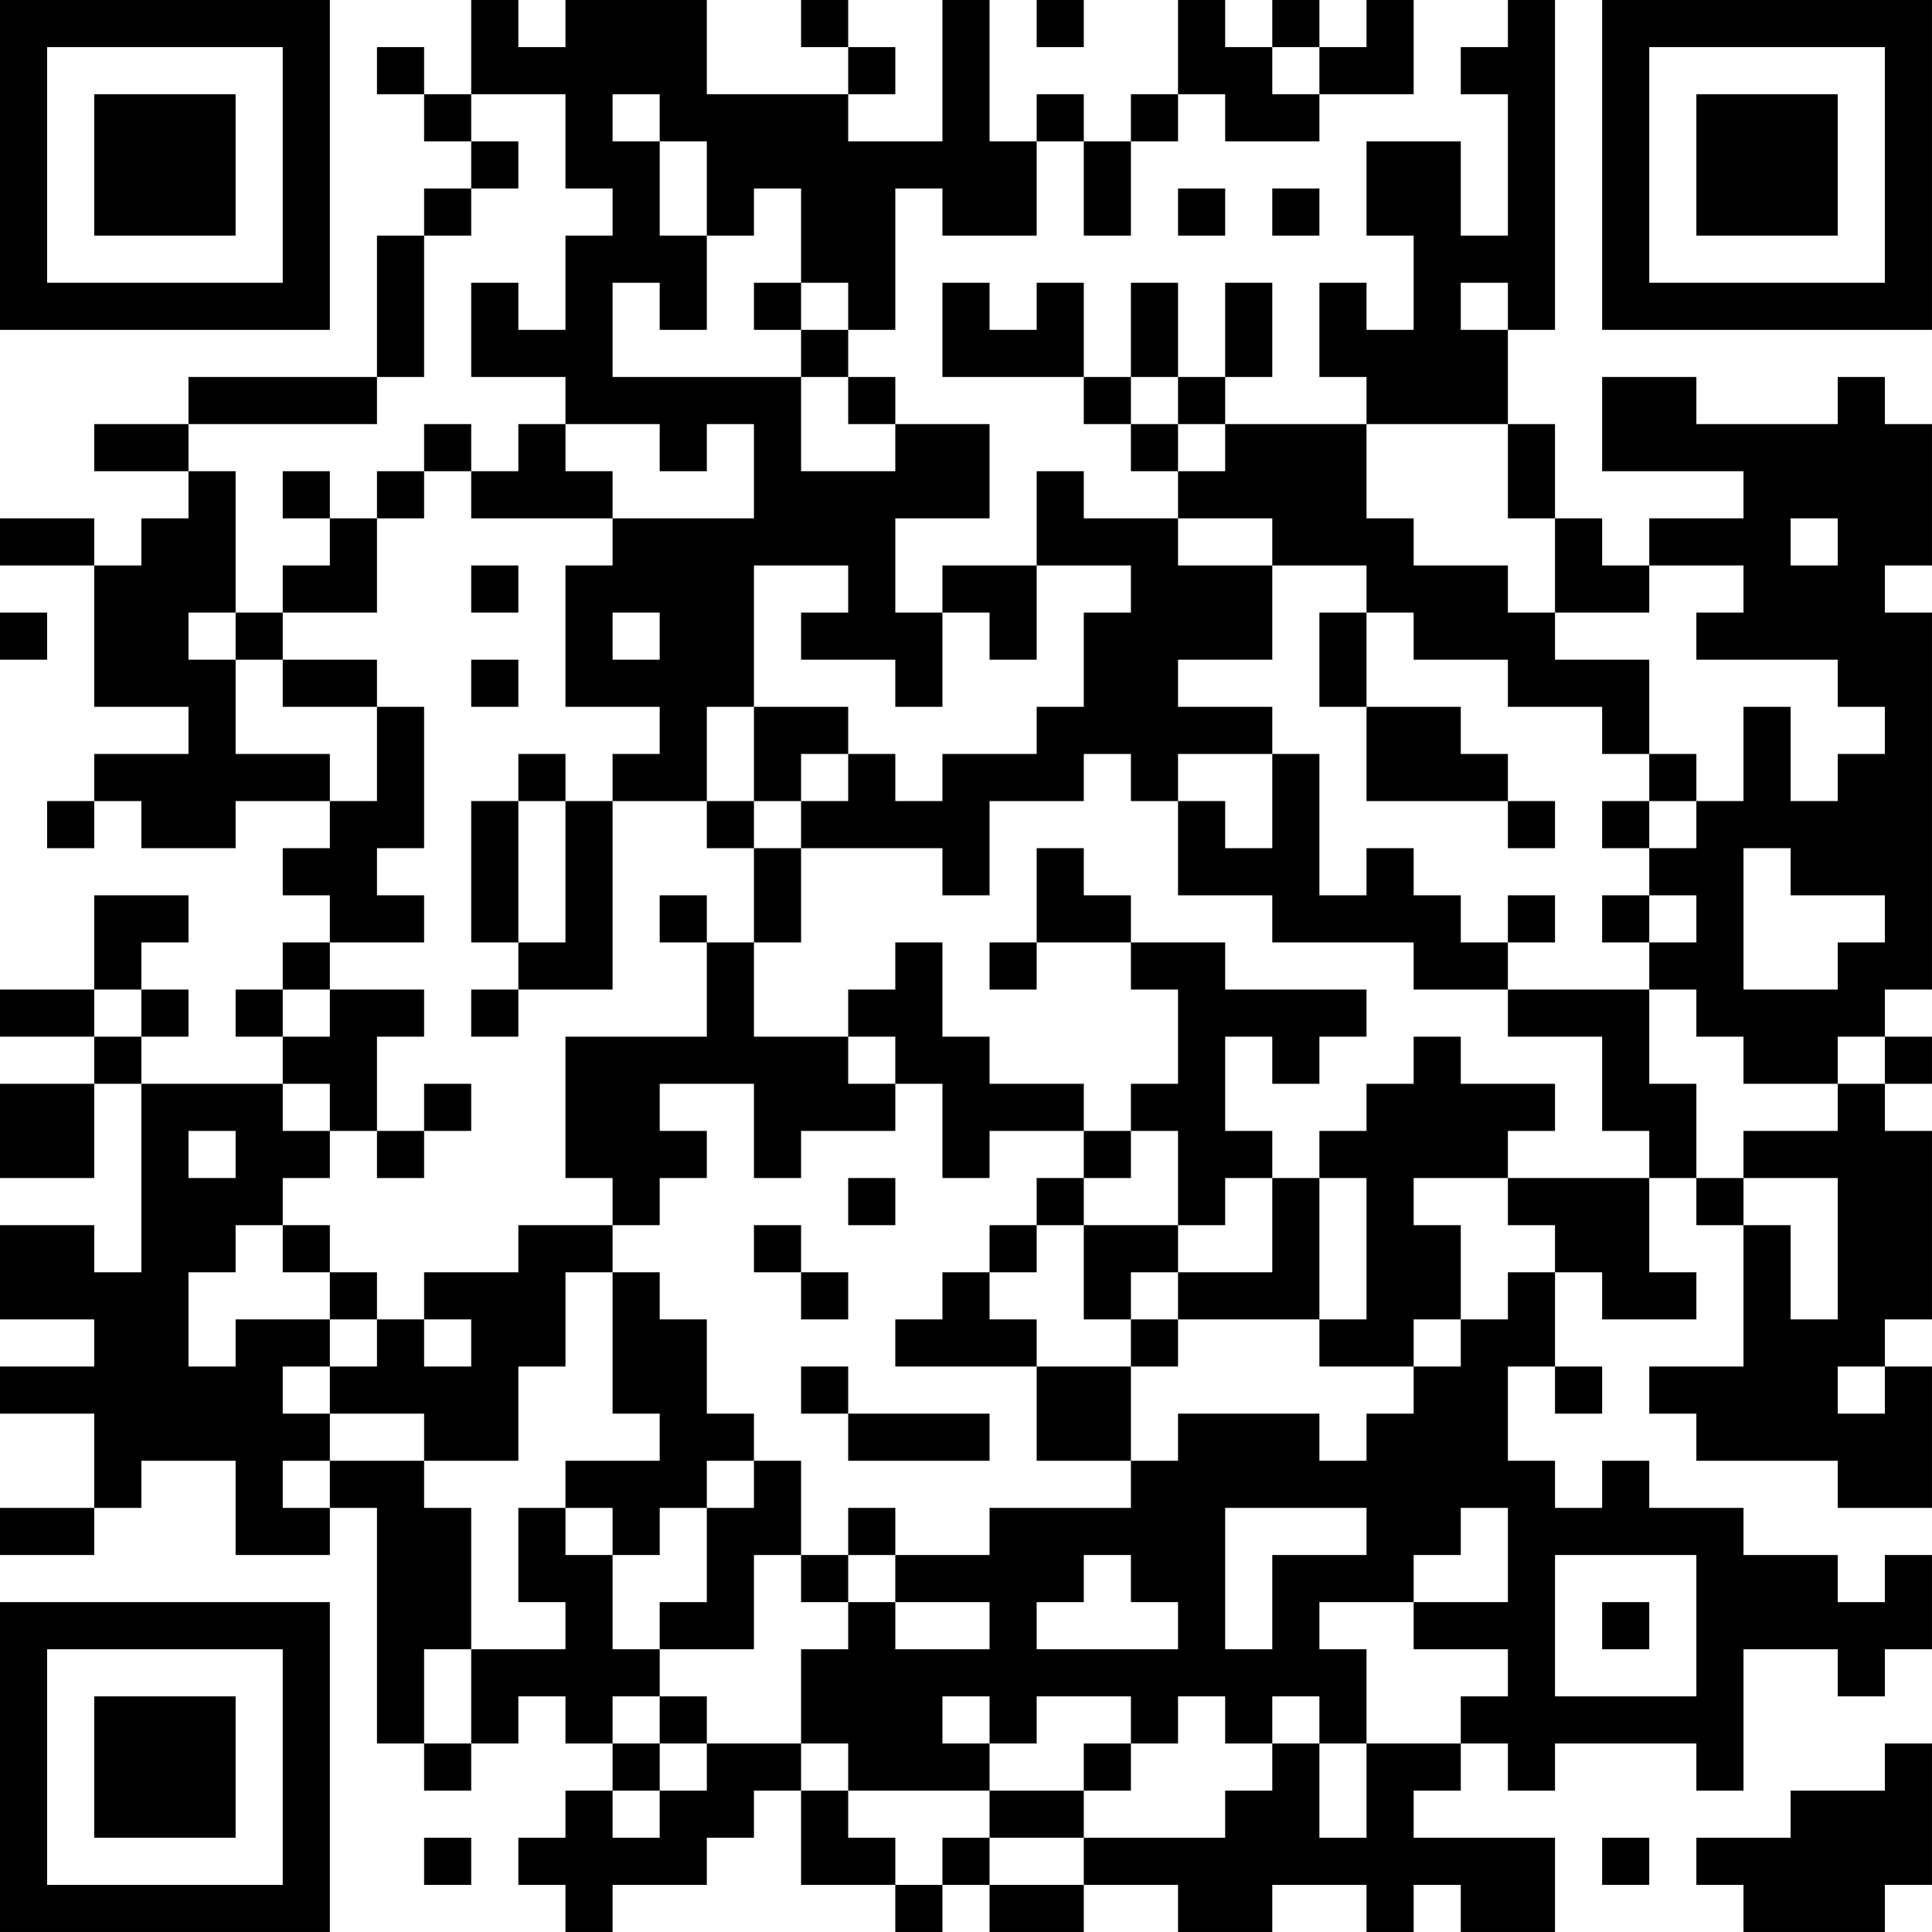 <?xml version="1.0" encoding="UTF-8"?>
<svg xmlns="http://www.w3.org/2000/svg" version="1.1" width="200" height="200" viewBox="0 0 200 200"><rect x="0" y="0" width="200" height="200" fill="#ffffff"/><g transform="scale(4.878)"><g transform="translate(0,0)"><path fill-rule="evenodd" d="M10 0L10 2L9 2L9 1L8 1L8 2L9 2L9 3L10 3L10 4L9 4L9 5L8 5L8 8L4 8L4 9L2 9L2 10L4 10L4 11L3 11L3 12L2 12L2 11L0 11L0 12L2 12L2 15L4 15L4 16L2 16L2 17L1 17L1 18L2 18L2 17L3 17L3 18L5 18L5 17L7 17L7 18L6 18L6 19L7 19L7 20L6 20L6 21L5 21L5 22L6 22L6 23L3 23L3 22L4 22L4 21L3 21L3 20L4 20L4 19L2 19L2 21L0 21L0 22L2 22L2 23L0 23L0 25L2 25L2 23L3 23L3 27L2 27L2 26L0 26L0 28L2 28L2 29L0 29L0 30L2 30L2 32L0 32L0 33L2 33L2 32L3 32L3 31L5 31L5 33L7 33L7 32L8 32L8 37L9 37L9 38L10 38L10 37L11 37L11 36L12 36L12 37L13 37L13 38L12 38L12 39L11 39L11 40L12 40L12 41L13 41L13 40L15 40L15 39L16 39L16 38L17 38L17 40L19 40L19 41L20 41L20 40L21 40L21 41L23 41L23 40L25 40L25 41L27 41L27 40L29 40L29 41L30 41L30 40L31 40L31 41L33 41L33 39L30 39L30 38L31 38L31 37L32 37L32 38L33 38L33 37L36 37L36 38L37 38L37 35L39 35L39 36L40 36L40 35L41 35L41 33L40 33L40 34L39 34L39 33L37 33L37 32L35 32L35 31L34 31L34 32L33 32L33 31L32 31L32 29L33 29L33 30L34 30L34 29L33 29L33 27L34 27L34 28L36 28L36 27L35 27L35 25L36 25L36 26L37 26L37 29L35 29L35 30L36 30L36 31L39 31L39 32L41 32L41 29L40 29L40 28L41 28L41 24L40 24L40 23L41 23L41 22L40 22L40 21L41 21L41 13L40 13L40 12L41 12L41 9L40 9L40 8L39 8L39 9L36 9L36 8L34 8L34 10L37 10L37 11L35 11L35 12L34 12L34 11L33 11L33 9L32 9L32 7L33 7L33 0L32 0L32 1L31 1L31 2L32 2L32 5L31 5L31 3L29 3L29 5L30 5L30 7L29 7L29 6L28 6L28 8L29 8L29 9L26 9L26 8L27 8L27 6L26 6L26 8L25 8L25 6L24 6L24 8L23 8L23 6L22 6L22 7L21 7L21 6L20 6L20 8L23 8L23 9L24 9L24 10L25 10L25 11L23 11L23 10L22 10L22 12L20 12L20 13L19 13L19 11L21 11L21 9L19 9L19 8L18 8L18 7L19 7L19 4L20 4L20 5L22 5L22 3L23 3L23 5L24 5L24 3L25 3L25 2L26 2L26 3L28 3L28 2L30 2L30 0L29 0L29 1L28 1L28 0L27 0L27 1L26 1L26 0L25 0L25 2L24 2L24 3L23 3L23 2L22 2L22 3L21 3L21 0L20 0L20 3L18 3L18 2L19 2L19 1L18 1L18 0L17 0L17 1L18 1L18 2L15 2L15 0L12 0L12 1L11 1L11 0ZM22 0L22 1L23 1L23 0ZM27 1L27 2L28 2L28 1ZM10 2L10 3L11 3L11 4L10 4L10 5L9 5L9 8L8 8L8 9L4 9L4 10L5 10L5 13L4 13L4 14L5 14L5 16L7 16L7 17L8 17L8 15L9 15L9 18L8 18L8 19L9 19L9 20L7 20L7 21L6 21L6 22L7 22L7 21L9 21L9 22L8 22L8 24L7 24L7 23L6 23L6 24L7 24L7 25L6 25L6 26L5 26L5 27L4 27L4 29L5 29L5 28L7 28L7 29L6 29L6 30L7 30L7 31L6 31L6 32L7 32L7 31L9 31L9 32L10 32L10 35L9 35L9 37L10 37L10 35L12 35L12 34L11 34L11 32L12 32L12 33L13 33L13 35L14 35L14 36L13 36L13 37L14 37L14 38L13 38L13 39L14 39L14 38L15 38L15 37L17 37L17 38L18 38L18 39L19 39L19 40L20 40L20 39L21 39L21 40L23 40L23 39L26 39L26 38L27 38L27 37L28 37L28 39L29 39L29 37L31 37L31 36L32 36L32 35L30 35L30 34L32 34L32 32L31 32L31 33L30 33L30 34L28 34L28 35L29 35L29 37L28 37L28 36L27 36L27 37L26 37L26 36L25 36L25 37L24 37L24 36L22 36L22 37L21 37L21 36L20 36L20 37L21 37L21 38L18 38L18 37L17 37L17 35L18 35L18 34L19 34L19 35L21 35L21 34L19 34L19 33L21 33L21 32L24 32L24 31L25 31L25 30L28 30L28 31L29 31L29 30L30 30L30 29L31 29L31 28L32 28L32 27L33 27L33 26L32 26L32 25L35 25L35 24L34 24L34 22L32 22L32 21L35 21L35 23L36 23L36 25L37 25L37 26L38 26L38 28L39 28L39 25L37 25L37 24L39 24L39 23L40 23L40 22L39 22L39 23L37 23L37 22L36 22L36 21L35 21L35 20L36 20L36 19L35 19L35 18L36 18L36 17L37 17L37 15L38 15L38 17L39 17L39 16L40 16L40 15L39 15L39 14L36 14L36 13L37 13L37 12L35 12L35 13L33 13L33 11L32 11L32 9L29 9L29 11L30 11L30 12L32 12L32 13L33 13L33 14L35 14L35 16L34 16L34 15L32 15L32 14L30 14L30 13L29 13L29 12L27 12L27 11L25 11L25 12L27 12L27 14L25 14L25 15L27 15L27 16L25 16L25 17L24 17L24 16L23 16L23 17L21 17L21 19L20 19L20 18L17 18L17 17L18 17L18 16L19 16L19 17L20 17L20 16L22 16L22 15L23 15L23 13L24 13L24 12L22 12L22 14L21 14L21 13L20 13L20 15L19 15L19 14L17 14L17 13L18 13L18 12L16 12L16 15L15 15L15 17L13 17L13 16L14 16L14 15L12 15L12 12L13 12L13 11L16 11L16 9L15 9L15 10L14 10L14 9L12 9L12 8L10 8L10 6L11 6L11 7L12 7L12 5L13 5L13 4L12 4L12 2ZM13 2L13 3L14 3L14 5L15 5L15 7L14 7L14 6L13 6L13 8L17 8L17 10L19 10L19 9L18 9L18 8L17 8L17 7L18 7L18 6L17 6L17 4L16 4L16 5L15 5L15 3L14 3L14 2ZM25 4L25 5L26 5L26 4ZM27 4L27 5L28 5L28 4ZM16 6L16 7L17 7L17 6ZM31 6L31 7L32 7L32 6ZM24 8L24 9L25 9L25 10L26 10L26 9L25 9L25 8ZM9 9L9 10L8 10L8 11L7 11L7 10L6 10L6 11L7 11L7 12L6 12L6 13L5 13L5 14L6 14L6 15L8 15L8 14L6 14L6 13L8 13L8 11L9 11L9 10L10 10L10 11L13 11L13 10L12 10L12 9L11 9L11 10L10 10L10 9ZM38 11L38 12L39 12L39 11ZM10 12L10 13L11 13L11 12ZM0 13L0 14L1 14L1 13ZM13 13L13 14L14 14L14 13ZM28 13L28 15L29 15L29 17L32 17L32 18L33 18L33 17L32 17L32 16L31 16L31 15L29 15L29 13ZM10 14L10 15L11 15L11 14ZM16 15L16 17L15 17L15 18L16 18L16 20L15 20L15 19L14 19L14 20L15 20L15 22L12 22L12 25L13 25L13 26L11 26L11 27L9 27L9 28L8 28L8 27L7 27L7 26L6 26L6 27L7 27L7 28L8 28L8 29L7 29L7 30L9 30L9 31L11 31L11 29L12 29L12 27L13 27L13 30L14 30L14 31L12 31L12 32L13 32L13 33L14 33L14 32L15 32L15 34L14 34L14 35L16 35L16 33L17 33L17 34L18 34L18 33L19 33L19 32L18 32L18 33L17 33L17 31L16 31L16 30L15 30L15 28L14 28L14 27L13 27L13 26L14 26L14 25L15 25L15 24L14 24L14 23L16 23L16 25L17 25L17 24L19 24L19 23L20 23L20 25L21 25L21 24L23 24L23 25L22 25L22 26L21 26L21 27L20 27L20 28L19 28L19 29L22 29L22 31L24 31L24 29L25 29L25 28L28 28L28 29L30 29L30 28L31 28L31 26L30 26L30 25L32 25L32 24L33 24L33 23L31 23L31 22L30 22L30 23L29 23L29 24L28 24L28 25L27 25L27 24L26 24L26 22L27 22L27 23L28 23L28 22L29 22L29 21L26 21L26 20L24 20L24 19L23 19L23 18L22 18L22 20L21 20L21 21L22 21L22 20L24 20L24 21L25 21L25 23L24 23L24 24L23 24L23 23L21 23L21 22L20 22L20 20L19 20L19 21L18 21L18 22L16 22L16 20L17 20L17 18L16 18L16 17L17 17L17 16L18 16L18 15ZM11 16L11 17L10 17L10 20L11 20L11 21L10 21L10 22L11 22L11 21L13 21L13 17L12 17L12 16ZM27 16L27 18L26 18L26 17L25 17L25 19L27 19L27 20L30 20L30 21L32 21L32 20L33 20L33 19L32 19L32 20L31 20L31 19L30 19L30 18L29 18L29 19L28 19L28 16ZM35 16L35 17L34 17L34 18L35 18L35 17L36 17L36 16ZM11 17L11 20L12 20L12 17ZM37 18L37 21L39 21L39 20L40 20L40 19L38 19L38 18ZM34 19L34 20L35 20L35 19ZM2 21L2 22L3 22L3 21ZM18 22L18 23L19 23L19 22ZM9 23L9 24L8 24L8 25L9 25L9 24L10 24L10 23ZM4 24L4 25L5 25L5 24ZM24 24L24 25L23 25L23 26L22 26L22 27L21 27L21 28L22 28L22 29L24 29L24 28L25 28L25 27L27 27L27 25L26 25L26 26L25 26L25 24ZM18 25L18 26L19 26L19 25ZM28 25L28 28L29 28L29 25ZM16 26L16 27L17 27L17 28L18 28L18 27L17 27L17 26ZM23 26L23 28L24 28L24 27L25 27L25 26ZM9 28L9 29L10 29L10 28ZM17 29L17 30L18 30L18 31L21 31L21 30L18 30L18 29ZM39 29L39 30L40 30L40 29ZM15 31L15 32L16 32L16 31ZM26 32L26 35L27 35L27 33L29 33L29 32ZM23 33L23 34L22 34L22 35L25 35L25 34L24 34L24 33ZM33 33L33 36L36 36L36 33ZM34 34L34 35L35 35L35 34ZM14 36L14 37L15 37L15 36ZM23 37L23 38L21 38L21 39L23 39L23 38L24 38L24 37ZM40 37L40 38L38 38L38 39L36 39L36 40L37 40L37 41L40 41L40 40L41 40L41 37ZM9 39L9 40L10 40L10 39ZM34 39L34 40L35 40L35 39ZM0 0L0 7L7 7L7 0ZM1 1L1 6L6 6L6 1ZM2 2L2 5L5 5L5 2ZM34 0L34 7L41 7L41 0ZM35 1L35 6L40 6L40 1ZM36 2L36 5L39 5L39 2ZM0 34L0 41L7 41L7 34ZM1 35L1 40L6 40L6 35ZM2 36L2 39L5 39L5 36Z" fill="#000000"/></g></g></svg>
